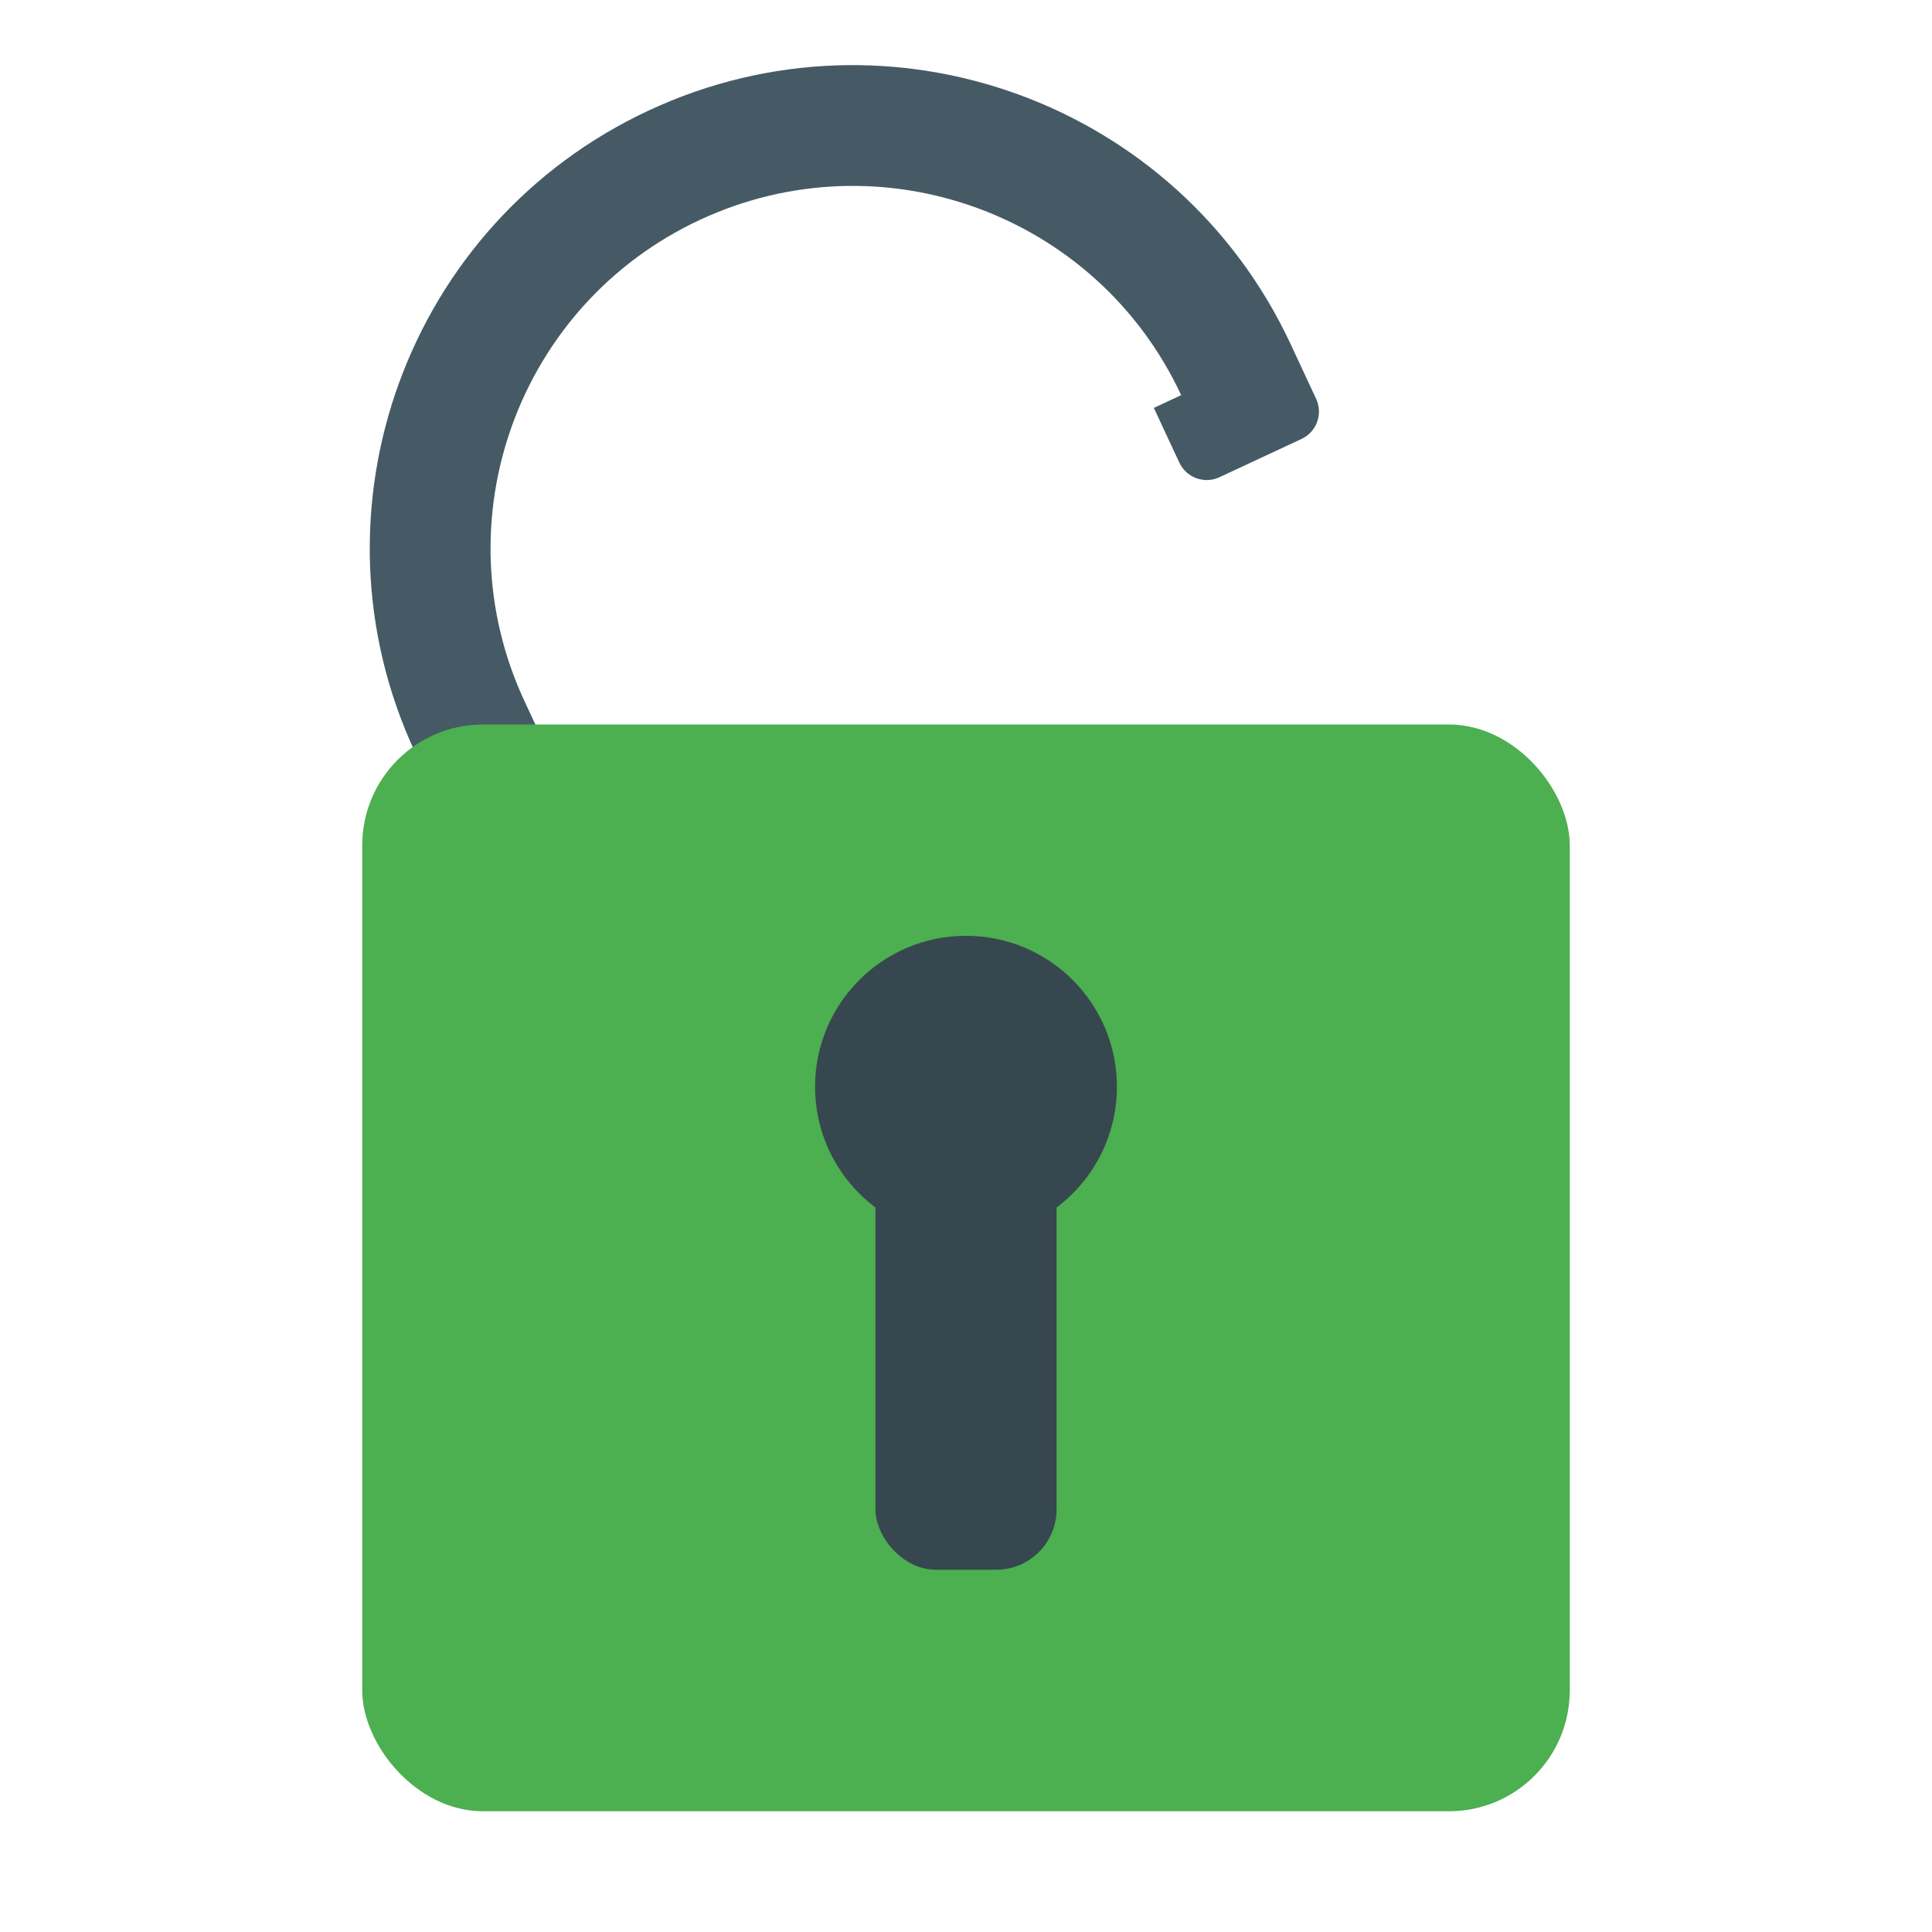 <svg width="200" height="200" viewBox="0 0 64 64" xmlns="http://www.w3.org/2000/svg">
  <!-- Unlocked shackle -->
  <path d="M44 24c0-6.627-5.373-12-12-12s-12 5.373-12 12v2h-4v-2c0-8.837 7.163-16 16-16s16 7.163 16 16v2c0 .552-.448 1-1 1h-3c-.552 0-1-.448-1-1v-2z" fill="#455A64" transform="translate(-6,-8) rotate(-25 38 20)"/>

  <!-- Lock body (green) -->
  <rect x="12" y="24" width="40" height="36" rx="4" ry="4" fill="#4CAF50"/>

  <!-- Keyhole (elongated) -->
  <g fill="#37474F">
    <!-- Head -->
    <circle cx="32" cy="36" r="5"/>
    <!-- Elongated stem -->
    <rect x="29" y="36" width="6" height="16" rx="2" ry="2"/>
  </g>
</svg>

